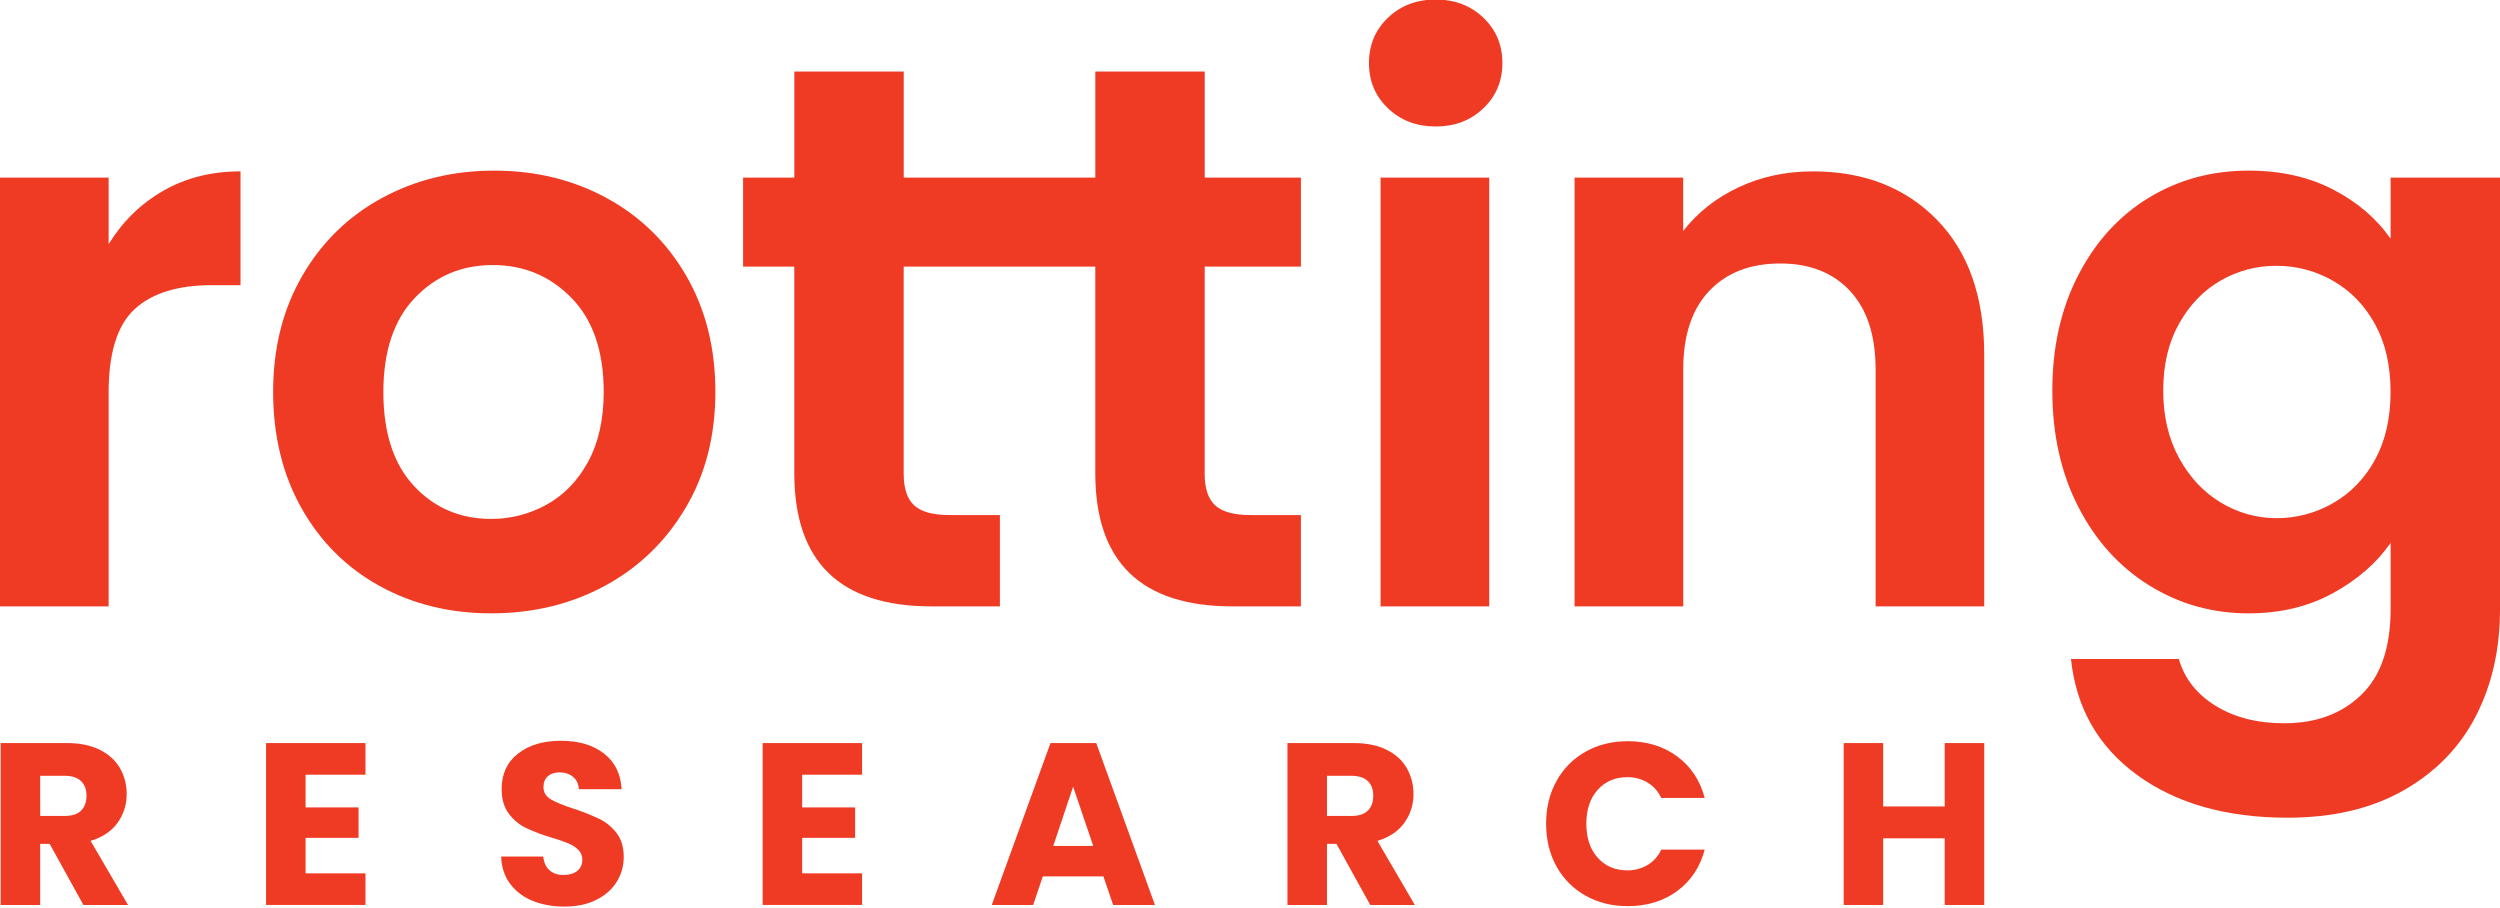 <svg width="300" height="109" viewBox="0 0 300 109" fill="none" xmlns="http://www.w3.org/2000/svg">
<g clip-path="url(#clip0_807_467)">
<path d="M10.011 108.598L5.958 101.264H4.821V108.598H0.077V89.168H8.039C9.574 89.168 10.886 89.436 11.965 89.971C13.045 90.505 13.855 91.24 14.393 92.171C14.933 93.12 15.211 94.194 15.199 95.285C15.215 96.526 14.83 97.739 14.101 98.744C13.371 99.759 12.294 100.478 10.871 100.903L15.364 108.598H10.011ZM4.826 97.913H7.774C8.642 97.913 9.299 97.701 9.728 97.278C10.158 96.853 10.379 96.253 10.379 95.478C10.379 94.74 10.163 94.159 9.728 93.735C9.294 93.311 8.642 93.097 7.774 93.097H4.821L4.826 97.913Z" fill="#EF3B24"/>
<path d="M36.67 92.964V96.89H43.025V100.542H36.67V104.802H43.858V108.594H31.927V89.168H43.858V92.964H36.67Z" fill="#EF3B24"/>
<path d="M63.914 108.1C62.84 107.679 61.904 106.969 61.21 106.05C60.532 105.145 60.177 104.056 60.144 102.783H65.191C65.267 103.504 65.516 104.053 65.943 104.43C66.37 104.807 66.921 104.997 67.604 104.997C68.309 104.997 68.865 104.837 69.27 104.512C69.674 104.188 69.88 103.743 69.88 103.17C69.886 102.949 69.846 102.729 69.763 102.524C69.68 102.32 69.555 102.134 69.396 101.98C69.049 101.653 68.645 101.39 68.204 101.206C67.547 100.94 66.875 100.709 66.192 100.516C65.137 100.207 64.106 99.819 63.109 99.355C62.298 98.953 61.595 98.364 61.057 97.638C60.483 96.883 60.197 95.896 60.198 94.677C60.198 92.868 60.854 91.451 62.166 90.428C63.479 89.405 65.19 88.893 67.299 88.893C69.446 88.893 71.174 89.404 72.485 90.428C73.795 91.452 74.498 92.877 74.595 94.704H69.463C69.428 94.077 69.197 93.584 68.769 93.224C68.342 92.864 67.797 92.684 67.133 92.684C66.559 92.684 66.097 92.836 65.747 93.14C65.396 93.444 65.219 93.884 65.219 94.459C65.219 95.085 65.515 95.574 66.108 95.925C66.7 96.276 67.625 96.655 68.881 97.06C69.928 97.4 70.951 97.807 71.945 98.278C72.746 98.676 73.445 99.253 73.987 99.964C74.56 100.701 74.846 101.651 74.846 102.814C74.857 103.879 74.564 104.926 74.001 105.831C73.433 106.736 72.615 107.455 71.544 107.989C70.474 108.524 69.207 108.79 67.743 108.789C66.321 108.789 65.042 108.562 63.914 108.1Z" fill="#EF3B24"/>
<path d="M96.26 92.964V96.89H102.614V100.542H96.26V104.802H103.449V108.594H91.517V89.168H103.449V92.964H96.26Z" fill="#EF3B24"/>
<path d="M132.408 105.165H125.14L123.977 108.598H119.01L126.059 89.168H131.549L138.596 108.598H133.576L132.408 105.165ZM131.188 101.514L128.774 94.4L126.391 101.514H131.188Z" fill="#EF3B24"/>
<path d="M164.429 108.598L160.376 101.264H159.238V108.598H154.495V89.168H162.456C163.991 89.168 165.303 89.436 166.383 89.971C167.463 90.505 168.276 91.24 168.811 92.171C169.351 93.12 169.629 94.194 169.616 95.285C169.633 96.526 169.248 97.739 168.518 98.744C167.788 99.759 166.712 100.478 165.289 100.903L169.782 108.598H164.429ZM159.238 97.913H162.187C163.054 97.913 163.712 97.701 164.141 97.278C164.57 96.853 164.792 96.253 164.792 95.478C164.792 94.74 164.575 94.159 164.141 93.735C163.707 93.311 163.054 93.097 162.187 93.097H159.238V97.913Z" fill="#EF3B24"/>
<path d="M186.781 93.721C187.586 92.245 188.794 91.026 190.264 90.205C191.755 89.365 193.442 88.945 195.325 88.945C197.637 88.945 199.616 89.554 201.263 90.771C202.91 91.989 204.011 93.649 204.565 95.753H199.349C198.998 94.983 198.423 94.337 197.698 93.899C196.963 93.468 196.123 93.248 195.27 93.263C193.812 93.263 192.628 93.77 191.72 94.784C190.812 95.799 190.359 97.155 190.361 98.853C190.361 100.552 190.814 101.908 191.72 102.922C192.625 103.935 193.809 104.442 195.27 104.443C196.123 104.457 196.963 104.237 197.698 103.807C198.423 103.369 198.998 102.722 199.349 101.953H204.565C204.009 104.055 202.908 105.712 201.263 106.923C199.618 108.134 197.639 108.739 195.325 108.736C193.439 108.736 191.752 108.316 190.264 107.477C188.796 106.659 187.589 105.446 186.781 103.975C185.95 102.48 185.534 100.773 185.532 98.855C185.53 96.936 185.946 95.225 186.781 93.721Z" fill="#EF3B24"/>
<path d="M238.11 89.168V108.598H233.364V100.599H225.983V108.598H221.241V89.168H225.983V96.775H233.364V89.168H238.11Z" fill="#EF3B24"/>
<path d="M166.555 12.995C165.034 11.54 164.274 9.729 164.275 7.562C164.276 5.395 165.036 3.583 166.555 2.127C168.075 0.672 169.984 -0.055 172.28 -0.055C174.577 -0.055 176.485 0.672 178.006 2.127C179.527 3.584 180.288 5.395 180.288 7.562C180.289 9.729 179.528 11.54 178.006 12.995C176.484 14.451 174.576 15.179 172.28 15.179C169.984 15.179 168.076 14.451 166.555 12.995ZM178.706 21.313V72.767H165.669V21.309L178.706 21.313Z" fill="#EF3B24"/>
<path d="M232.428 26.371C236.213 30.241 238.106 35.644 238.107 42.579V72.767H225.074V44.345C225.074 40.256 224.049 37.111 221.999 34.911C219.95 32.71 217.158 31.613 213.624 31.619C210.026 31.619 207.187 32.718 205.106 34.915C203.025 37.112 201.985 40.257 201.988 44.349V72.767H188.946V21.309H201.983V27.718C203.72 25.486 205.94 23.737 208.641 22.47C211.342 21.202 214.305 20.567 217.531 20.564C223.676 20.564 228.642 22.5 232.428 26.371Z" fill="#EF3B24"/>
<path d="M279.984 22.748C282.899 24.266 285.195 26.232 286.872 28.646V21.309H300V73.138C300 77.906 299.038 82.163 297.113 85.91C295.189 89.657 292.304 92.629 288.459 94.826C284.608 97.025 279.953 98.124 274.493 98.124C267.167 98.124 261.162 96.421 256.478 93.015C251.794 89.609 249.14 84.965 248.517 79.082H261.46C262.143 81.436 263.616 83.309 265.881 84.703C268.146 86.097 270.891 86.793 274.117 86.793C277.903 86.793 280.974 85.662 283.332 83.402C285.69 81.141 286.87 77.72 286.872 73.138V65.15C285.195 67.565 282.884 69.578 279.937 71.189C276.99 72.799 273.622 73.603 269.832 73.603C265.487 73.603 261.514 72.487 257.916 70.255C254.317 68.024 251.478 64.881 249.397 60.828C247.317 56.77 246.278 52.11 246.28 46.848C246.28 41.647 247.319 37.034 249.397 33.009C251.476 28.984 254.299 25.888 257.869 23.72C261.438 21.556 265.426 20.474 269.832 20.474C273.68 20.473 277.064 21.232 279.984 22.748ZM285.009 38.911C283.766 36.651 282.091 34.916 279.984 33.708C277.918 32.514 275.572 31.889 273.185 31.898C270.832 31.881 268.517 32.49 266.48 33.664C264.432 34.841 262.772 36.559 261.498 38.817C260.224 41.076 259.587 43.754 259.586 46.852C259.586 49.95 260.223 52.66 261.498 54.981C262.772 57.301 264.447 59.082 266.523 60.321C268.528 61.539 270.832 62.182 273.18 62.18C275.567 62.189 277.914 61.563 279.979 60.367C282.089 59.16 283.764 57.426 285.004 55.166C286.243 52.906 286.865 50.197 286.867 47.038C286.871 43.88 286.251 41.171 285.009 38.911Z" fill="#EF3B24"/>
<path d="M19.6 22.887C22.299 21.341 25.387 20.567 28.863 20.564V34.22H25.419C21.323 34.22 18.235 35.18 16.154 37.099C14.072 39.018 13.033 42.362 13.036 47.13V72.767H0V21.309H13.037V29.297C14.713 26.573 16.901 24.436 19.6 22.887Z" fill="#EF3B24"/>
<path d="M45.53 70.305C41.556 68.108 38.438 64.998 36.176 60.972C33.913 56.947 32.779 52.302 32.775 47.037C32.775 41.775 33.939 37.131 36.268 33.104C38.597 29.078 41.779 25.967 45.812 23.772C49.843 21.573 54.343 20.474 59.311 20.475C64.28 20.476 68.78 21.575 72.811 23.772C76.846 25.971 80.027 29.082 82.355 33.104C84.682 37.127 85.846 41.771 85.844 47.037C85.844 52.303 84.65 56.947 82.261 60.969C79.872 64.992 76.645 68.103 72.579 70.302C68.512 72.501 63.965 73.6 58.939 73.6C53.973 73.602 49.503 72.503 45.53 70.305ZM65.597 60.554C67.675 59.407 69.335 57.689 70.579 55.397C71.823 53.106 72.444 50.319 72.443 47.037C72.443 42.146 71.155 38.385 68.579 35.752C66.004 33.119 62.853 31.803 59.129 31.805C55.405 31.805 52.287 33.12 49.775 35.752C47.263 38.383 46.006 42.145 46.003 47.037C46.003 51.93 47.229 55.691 49.681 58.322C52.132 60.953 55.221 62.269 58.946 62.271C61.274 62.277 63.564 61.685 65.597 60.554V60.554Z" fill="#EF3B24"/>
<path d="M156.112 31.991V21.309H144.567V8.584H131.439V21.309H108.447V8.584H95.32V21.309H89.171V31.991H95.316V56.79C95.316 67.442 100.809 72.768 111.795 72.767H119.988V61.805H113.938C111.951 61.805 110.539 61.419 109.701 60.645C108.863 59.871 108.444 58.617 108.443 56.883V31.991H131.435V56.79C131.435 67.442 136.929 72.768 147.915 72.767H156.108V61.805H150.057C148.071 61.805 146.658 61.419 145.821 60.645C144.983 59.871 144.564 58.617 144.563 56.883V31.991H156.112Z" fill="#EF3B24"/>
</g>
<defs>
<clipPath id="clip0_807_467">
<rect width="300" height="109" fill="white"/>
</clipPath>
</defs>
</svg>

